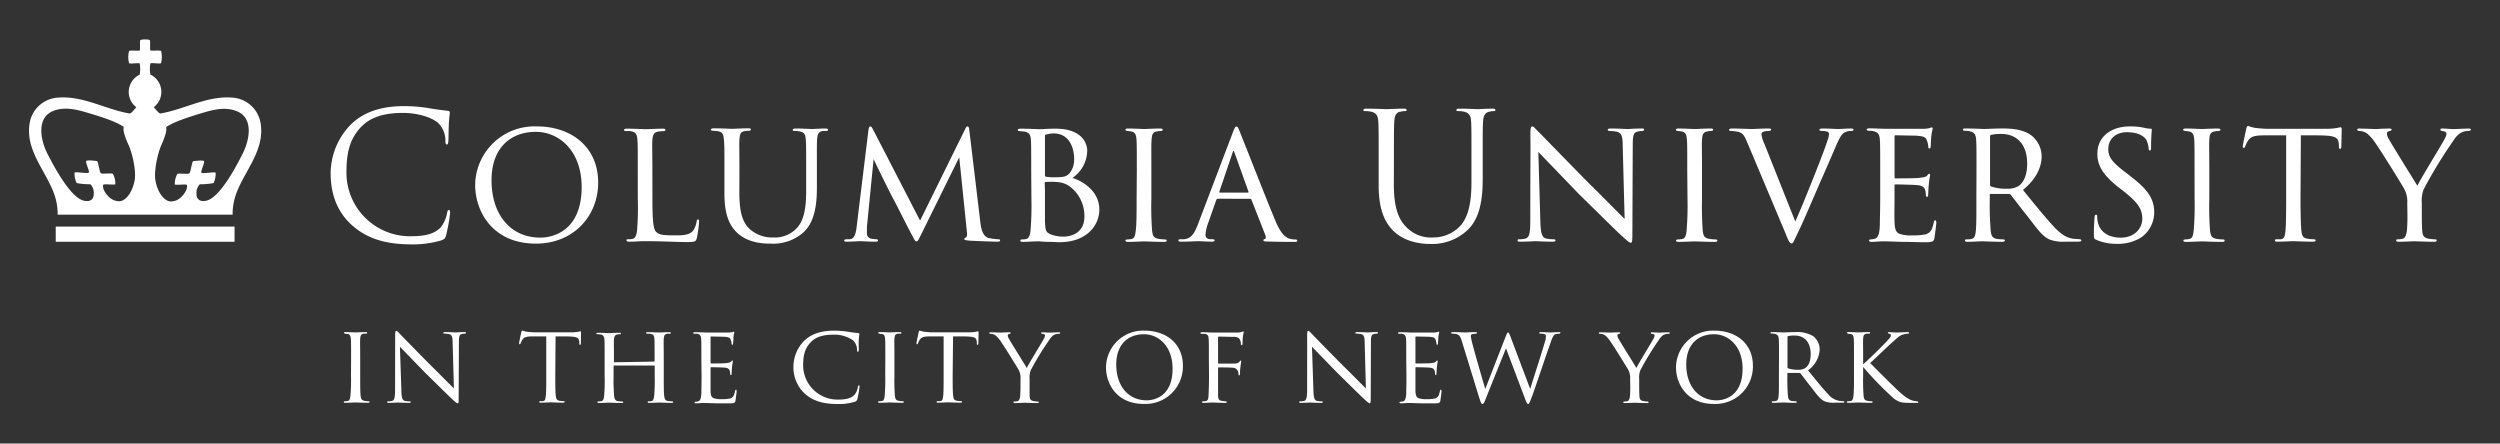 <svg id="Layer_1" data-name="Layer 1" xmlns="http://www.w3.org/2000/svg" viewBox="0 0 620 110"><rect x="0" y="0" width="620" height="110" fill="#333333" stroke="none"/><defs><style>.cls-1{fill:#fff;}</style></defs><path class="cls-1" d="M87.28,55.84C83,52,82,47.06,82,42.92A17.4,17.4,0,0,1,86.89,31c2.61-2.62,6.59-4.68,13.31-4.68a37.74,37.74,0,0,1,6.33.53c1.66.3,3,.44,4.63.65a.41.41,0,0,1,.39.48c0,.35-.13.88-.22,2.45s-.08,3.84-.13,4.5-.13.91-.39.91-.35-.3-.35-.91a6.06,6.06,0,0,0-1.83-4.46C107.1,29.16,103.74,28,99.9,28c-5.81,0-8.52,1.71-10.05,3.19-3.18,3.06-3.93,6.94-3.93,11.4a15.77,15.77,0,0,0,15.77,16c3.27,0,5.85-.39,7.59-2.18a8.26,8.26,0,0,0,1.62-3.67c.09-.48.17-.65.43-.65s.31.31.31.65a44.36,44.36,0,0,1-1,5.59c-.26.83-.35.92-1.14,1.27a25.19,25.19,0,0,1-7.85,1C95.14,60.55,90.73,58.94,87.28,55.84Z"/><path class="cls-1" d="M117.84,45.84a14.71,14.71,0,0,1,15.28-14.49c8.64,0,15.23,5.15,15.23,13.92,0,8.34-6.15,15.15-15.45,15.15C122.2,60.42,117.84,52.48,117.84,45.84Zm26.41.52c0-8.77-5.41-13.66-11.4-13.66s-10.95,3.75-10.95,12c0,8.55,4.75,14.23,12.09,14.23C136.91,58.94,144.25,57.45,144.25,46.36Z"/><path class="cls-1" d="M161.8,49.25c0,5,.17,7.55.91,8.25s1.58.87,4.59.87c1.92,0,3.67,0,4.63-1.22a5.8,5.8,0,0,0,.83-2.19c0-.34.13-.52.34-.52s.27.13.27.57a28.55,28.55,0,0,1-.53,3.93c-.26.87-.22,1.09-2.31,1.09-3,0-6.24-.22-10.61-.22-1.44,0-2.31.13-3.84.13-.44,0-.7-.09-.7-.35s.13-.26.48-.26a4.15,4.15,0,0,0,1-.09c.74-.13,1-1,1.13-2.05a70.41,70.41,0,0,0,.18-8V42.61c0-5.76,0-6.72-.09-7.9s-.26-2-1.75-2.19a9.14,9.14,0,0,0-1.09,0c-.3,0-.48-.13-.48-.3s.22-.31.66-.31c1.83,0,4.45.13,4.54.13.61,0,3.27-.13,4.49-.13.44,0,.57.13.57.31s-.22.3-.48.3a11.82,11.82,0,0,0-1.18.09c-1.22.17-1.48.87-1.57,2.14s0,2.14,0,7.9Z"/><path class="cls-1" d="M183.36,47.81c0,5.32,1,7.59,2.67,9.08a8.33,8.33,0,0,0,5.76,2,7.38,7.38,0,0,0,6-2.53c1.75-2,2.14-5.32,2.14-9.12V42.61c0-5.72,0-6.72-.09-7.9s-.22-1.92-1.61-2.14a9,9,0,0,0-1.23-.09c-.26,0-.43-.13-.43-.26s.22-.35.61-.35c1.88,0,4.06.13,4.23.13s2.1-.13,3.32-.13c.44,0,.61.09.61.31s-.17.3-.43.3a6.48,6.48,0,0,0-.79,0c-1.22.14-1.4.92-1.48,2.19s-.05,2.18-.05,7.9V46.5c0,3.92-.43,8.64-3.53,11.3a11.35,11.35,0,0,1-8,2.62c-1.23,0-5.33,0-8.17-2.62-1.88-1.74-3.23-4.36-3.23-9.78V42.61c0-5.76,0-6.77-.13-8s-.26-1.92-1.62-2.09a7.5,7.5,0,0,0-1.13-.09c-.31,0-.48-.13-.48-.26s.17-.35.65-.35c1.88,0,4.24.13,4.54.13s2.93-.13,4.11-.13c.48,0,.61.09.61.31s-.31.3-.52.3a7.3,7.3,0,0,0-1,.09c-1.05.13-1.23.87-1.31,2.09s0,2.19,0,8Z"/><path class="cls-1" d="M243.13,55.14c.13,1,.39,3.49,2.09,3.89a15.3,15.3,0,0,0,2.23.3c.17,0,.57,0,.57.26s-.18.35-.66.35c-.78,0-5.5-.17-6.9-.26-1-.09-1.31-.17-1.31-.39s.18-.31.4-.4.35-.61.26-1.22L237.89,39l-9.26,18.77c-.83,1.7-1,2.09-1.35,2.09S226.8,59.46,226,58c-.7-1.27-4.19-8.25-4.45-8.65s-4.54-9-4.89-9.91L215,56.23c0,.61,0,1,0,1.66a1.26,1.26,0,0,0,1.09,1.31,11.29,11.29,0,0,0,1.22.13c.35,0,.44.18.44.26,0,.31-.26.35-.74.35-1.4,0-3.28-.13-3.63-.13s-2.27.13-3.36.13c-.39,0-.65,0-.65-.35,0-.08.17-.26.56-.26a7.08,7.08,0,0,0,.83,0c1.05-.09,1.44-1.14,1.66-2.88l2.93-24c.08-.74.26-1.09.48-1.09s.35.13.65.69l11.7,22.66,11.14-22.61c.21-.48.39-.74.65-.74s.39.39.44,1.09Z"/><path class="cls-1" d="M255.74,42.61c0-5.72,0-6.81-.09-8s-.39-1.79-1.7-2c-.35,0-1-.09-1-.09-.39,0-.56-.13-.56-.3s.26-.31.65-.31c1.83,0,4.45.13,4.54.13,1.05,0,2.49-.13,4.19-.13,6.55,0,7.86,3.62,7.86,5.5a8.33,8.33,0,0,1-3.67,6.72c2.93.88,6.68,3.54,6.68,7.82,0,4.06-3.27,8.12-9.91,8.12-.7,0-1.57-.09-2.7-.09s-2.27-.13-2.45-.13c-1.35,0-2.49.13-3.93.13-.39,0-.61-.09-.61-.26s0-.35.61-.35a2.49,2.49,0,0,0,.79-.09c.74-.13,1-1,1.13-2.09a77.06,77.06,0,0,0,.22-8Zm3.41.79c0,.3.08.34.21.43a11.35,11.35,0,0,0,2.19.13c2.22,0,2.88-.13,3.71-1a5.41,5.41,0,0,0,1.13-3.5c0-3-1.35-6.37-5.06-6.37a7.58,7.58,0,0,0-1.66.22c-.39.08-.52.17-.52.39Zm0,3.75c0,2.75,0,7.55,0,7.9.13,1.92.09,2.49,1.4,3.06a8.69,8.69,0,0,0,3.23.57c1.88,0,5.15-.92,5.15-4.94a9.12,9.12,0,0,0-3.75-7.59,6,6,0,0,0-3-1,15.48,15.48,0,0,0-2.89,0c-.13,0-.21,0-.21.26Z"/><path class="cls-1" d="M281.93,42.61c0-5.76,0-6.81-.08-8s-.35-1.83-1.27-2c-.44-.09-.74-.09-1-.13s-.48-.13-.48-.3.17-.31.65-.31c1.35,0,3.84.13,4,.13s2.71-.13,3.93-.13c.44,0,.66.09.66.31s-.13.26-.48.3-.48,0-.79.09c-1.26.17-1.39.83-1.48,2.09s-.05,2.19-.05,8v6.55a79.56,79.56,0,0,0,.18,8c.17,1.26.35,1.74,1.48,2a10.14,10.14,0,0,0,1.66.17c.4,0,.48.13.48.31s-.17.3-.61.3c-2.22,0-4.76-.13-5-.13s-2.7.13-3.92.13c-.4,0-.7-.09-.7-.3s.17-.31.56-.31a5.05,5.05,0,0,0,1-.13c.74-.17.88-1.05,1-2.1.21-1.57.21-4.67.21-7.94Z"/><path class="cls-1" d="M302.06,49.29a.46.46,0,0,0-.44.35L299.7,55.1a11.21,11.21,0,0,0-.74,3.1c0,.78.48,1.13,1.44,1.13h.31c.39,0,.52.13.52.31s-.35.3-.65.3c-1,0-3-.13-3.45-.13s-2.36.13-4.2.13c-.48,0-.69-.09-.69-.3s.17-.31.52-.31a6.63,6.63,0,0,0,.87,0c1.88-.18,2.62-1.62,3.36-3.45l8.74-23c.48-1.27.61-1.48.91-1.48s.4.17.88,1.39c.61,1.44,6.55,16.68,8.86,22.14,1.44,3.45,2.71,4,3.32,4.23a4.11,4.11,0,0,0,1.48.22c.31,0,.53.09.53.31s-.18.3-.66.3-3.71,0-6.64-.09c-.82,0-1.09-.08-1.09-.3s.13-.26.31-.31.44-.3.17-1l-3.45-8.77a.38.38,0,0,0-.34-.22Zm7.42-1.53c.18,0,.18-.13.13-.26l-3.45-9.65c-.22-.61-.26-.61-.48,0l-3.27,9.65c-.09.17,0,.26.09.26Z"/><path class="cls-1" d="M345.67,45.71c0,6.29,1.4,9,3.27,10.78a8.55,8.55,0,0,0,6.6,2.4,9.15,9.15,0,0,0,6.85-3.14c2-2.49,2.53-6.2,2.53-10.7V39.6c0-6.81,0-8-.08-9.43S364.4,28,363,27.68a8,8,0,0,0-1.49-.13c-.17,0-.34-.09-.34-.26s.21-.35.69-.35c2,0,4.37.13,4.63.13s2.36-.13,3.67-.13c.48,0,.7.08.7.35s-.18.26-.35.26a6.1,6.1,0,0,0-1.09.13c-1.18.26-1.53,1-1.62,2.49s-.09,2.62-.09,9.43v4.67c0,4.71-.52,9.95-4,13a12.78,12.78,0,0,1-9,3.23c-1.48,0-5.89-.17-9-3.1-2.14-2.05-3.8-5.1-3.8-11.48V39.6c0-6.81,0-8-.09-9.43s-.43-2.19-1.87-2.49a8,8,0,0,0-1.49-.13c-.17,0-.35-.09-.35-.26s.22-.35.7-.35c2,0,4.63.13,5,.13s3-.13,4.32-.13c.49,0,.7.08.7.35s-.17.26-.35.26a6.3,6.3,0,0,0-1.09.13c-1.18.17-1.53,1-1.61,2.49s-.09,2.62-.09,9.43Z"/><path class="cls-1" d="M379.54,33.14c0-1.36.14-1.79.49-1.79s1,.87,1.35,1.17S387.84,39.16,394,45.4c3.41,3.32,7.77,7.82,8.91,8.87l-.48-18.17c0-2.35-.31-3.14-1.49-3.44a10,10,0,0,0-1.7-.18c-.44,0-.52-.17-.52-.35s.35-.26.78-.26c1.88,0,3.71.13,4.11.13s1.79-.13,3.49-.13c.48,0,.61,0,.61.26s-.13.31-.39.35-.61,0-1.09.13c-1,.22-1.31.66-1.31,3.28l-.09,21.91c0,2.19-.09,2.4-.39,2.4s-.75-.3-2.88-2.31c-.18-.09-6.25-6.11-10.05-9.82l-10-10.39L382,54.75c.09,3,.35,4.14,1.44,4.41a7.76,7.76,0,0,0,1.79.17c.35,0,.53.13.53.31s-.22.3-.7.3c-2.36,0-3.93-.13-4.24-.13s-1.92.13-3.79.13c-.4,0-.66,0-.66-.3s.18-.31.61-.31a4.51,4.51,0,0,0,1.36-.17c1-.31,1.17-1.49,1.17-4.68C379.54,33.66,379.59,40.38,379.54,33.14Z"/><path class="cls-1" d="M418.44,42.61c0-5.76,0-6.81-.09-8s-.35-1.83-1.26-2c-.44-.09-.74-.09-1-.13s-.48-.13-.48-.3.18-.31.66-.31c1.35,0,3.84.13,4,.13s2.71-.13,3.93-.13c.44,0,.66.09.66.31s-.14.26-.49.3-.47,0-.78.09c-1.27.17-1.4.83-1.49,2.09s0,2.19,0,8v6.55a79.56,79.56,0,0,0,.18,8c.17,1.26.35,1.74,1.48,2a10,10,0,0,0,1.66.17c.39,0,.48.13.48.31s-.18.3-.61.3c-2.23,0-4.76-.13-5-.13s-2.71.13-3.93.13c-.39,0-.7-.09-.7-.3s.18-.31.57-.31a5.05,5.05,0,0,0,1.05-.13c.74-.17.87-1.05,1-2.1a76.81,76.81,0,0,0,.22-7.94Z"/><path class="cls-1" d="M433.37,35.45c-.87-2.05-1.18-2.58-2.75-2.84a10.75,10.75,0,0,0-1.31-.13c-.35,0-.52-.13-.52-.3s.3-.31.7-.31c2,0,4.54.13,5,.13s2.45-.13,4.06-.13c.53,0,.7.09.7.26s-.17.35-.65.35a3.7,3.7,0,0,0-1.36.22.7.7,0,0,0-.39.74,8.31,8.31,0,0,0,.7,2.18l7.68,19.3c2.19-4.84,7.21-17.51,8-20.13a4.66,4.66,0,0,0,.35-1.44.64.64,0,0,0-.39-.69,4.29,4.29,0,0,0-1.4-.18c-.3,0-.57-.09-.57-.26s.14-.35.66-.35c1.57,0,3.67.13,4.15.13.17,0,1.92-.13,3-.13.44,0,.65.09.65.26s-.17.35-.48.35a3.34,3.34,0,0,0-1.87.44c-.48.35-1,.87-2.06,3.4-.21.53-2.4,5.55-4.36,10-2.32,5.42-4.11,9.52-4.85,11-1.18,2.4-1.31,3.05-1.74,3.05s-.75-.52-1.49-2.44Z"/><path class="cls-1" d="M466.29,42.61c0-5.72,0-6.77-.09-8s-.39-1.83-1.66-2.09a6.42,6.42,0,0,0-1.05-.09c-.3,0-.57-.13-.57-.26s.22-.35.66-.35c.87,0,2.05.09,4.5.13.21,0,8,0,8.86,0a6.41,6.41,0,0,0,1.7-.22,1.28,1.28,0,0,1,.48-.13c.09,0,.18.09.18.3a18.69,18.69,0,0,0-.35,2c-.05.74-.09,1.44-.13,2.27,0,.39-.09.65-.31.65s-.3-.17-.3-.48a4.29,4.29,0,0,0-.31-1.39c-.26-.88-.66-1.18-2.84-1.31-.57,0-4.89-.09-5-.09s-.21.09-.21.35v9.91c0,.26,0,.43.26.43.52,0,5,0,5.89-.13s1.66-.17,2-.65c.18-.26.31-.35.48-.35s.18,0,.18.26-.18,1-.31,2.32-.13,2.09-.17,2.66c0,.35-.14.48-.31.48s-.26-.26-.26-.57a5.45,5.45,0,0,0-.13-1.05c-.18-.56-.44-1.18-2.1-1.31-1-.08-4.54-.17-5.24-.17-.26,0-.3.13-.3.3V49.2c0,1.36-.05,5.2,0,5.94.08,1.62.3,2.44,1.22,2.84a8.39,8.39,0,0,0,3.19.39,13.18,13.18,0,0,0,3.31-.26c1.31-.39,1.62-1.27,2-2.88.09-.44.22-.61.39-.61s.26.39.26.65-.35,3.06-.48,3.8-.48,1-1.92,1c-2.88,0-4.1-.09-5.63-.09s-3.54-.13-5.15-.13c-1,0-1.84.13-2.88.13-.4,0-.61-.09-.61-.3s.17-.31.39-.31a3.11,3.11,0,0,0,.87-.13c.79-.17,1.31-.74,1.4-3.45,0-1.48.09-3.27.09-6.59Z"/><path class="cls-1" d="M490.17,42.61c0-5.76,0-6.81-.09-8s-.39-1.83-1.75-2.1a7.89,7.89,0,0,0-1.05-.08c-.3,0-.48-.09-.48-.26s.13-.31.53-.31c1.87,0,4.54.13,4.63.13.39,0,3.36-.13,4.58-.13,2.44,0,5.11.22,7.16,1.66a6.63,6.63,0,0,1,2.62,5.33c0,2.4-1.18,5.45-4.63,8.25,3.19,3.93,5.81,7.16,8,9.47,2.1,2.14,3.41,2.49,4.63,2.66.31,0,1.22.09,1.36.09.34,0,.48.13.48.31s-.18.3-.79.3h-3.06a9.85,9.85,0,0,1-4-.52c-1.83-.79-3.14-2.75-5.41-5.68-1.71-2.09-3.45-4.45-4.19-5.37a.65.65,0,0,0-.53-.26l-4.49,0c-.18,0-.22,0-.22.22v.61a81.27,81.27,0,0,0,.22,8.25c.13,1.05.26,1.92,1.7,2.09a12.21,12.21,0,0,0,1.26.09c.4,0,.57.13.57.26s-.17.35-.61.35c-2.27,0-4.71-.13-4.89-.13-.7,0-2.62.13-3.8.13-.43,0-.61-.09-.61-.35s.26-.26.52-.26a3.69,3.69,0,0,0,1-.09c.74-.13,1-.61,1.13-1.66.22-1.57.18-5.15.18-8.42Zm3.36,3.1c0,.22,0,.44.22.52a11,11,0,0,0,3.88.57,5.15,5.15,0,0,0,2.93-.65c1.31-.83,2.18-2.75,2.18-5.55,0-4.76-2.53-7.38-6.42-7.38a11.73,11.73,0,0,0-2.53.22.41.41,0,0,0-.26.39Z"/><path class="cls-1" d="M519.85,59.46c-.57-.26-.57-.43-.57-1.48,0-2,.13-3.5.18-4.11,0-.39.13-.61.35-.61s.3.13.3.44a5.5,5.5,0,0,0,.13,1.31c.57,2.84,3.15,3.93,5.68,3.93,3.62,0,5.37-2.49,5.37-4.67,0-2.49-1.14-4-4.32-6.6l-1.75-1.35c-4.19-3.36-5.07-5.67-5.07-8.25,0-4,3.19-6.72,8.08-6.72a15.19,15.19,0,0,1,3.54.35,7.35,7.35,0,0,0,1.48.21c.31,0,.4.09.4.27s-.18,1.7-.18,4.23c0,.65-.09.92-.3.92s-.27-.18-.31-.48a5.85,5.85,0,0,0-.52-2.06c-.22-.39-1.23-2-4.89-2-2.62,0-4.59,1.57-4.59,4.19,0,2.06,1,3.32,4.67,6.07l1,.79c4.54,3.49,5.72,5.81,5.72,8.9a7.66,7.66,0,0,1-3.32,6.2,10.84,10.84,0,0,1-5.9,1.53A12.38,12.38,0,0,1,519.85,59.46Z"/><path class="cls-1" d="M544.25,42.61c0-5.76,0-6.81-.08-8s-.35-1.83-1.27-2c-.44-.09-.74-.09-1-.13s-.49-.13-.49-.3.18-.31.66-.31c1.35,0,3.84.13,4,.13s2.71-.13,3.93-.13c.44,0,.66.09.66.31s-.13.26-.48.3-.48,0-.79.09c-1.27.17-1.4.83-1.48,2.09s0,2.19,0,8v6.55a79.56,79.56,0,0,0,.18,8c.17,1.26.35,1.74,1.48,2a10.14,10.14,0,0,0,1.66.17c.39,0,.48.13.48.31s-.17.3-.61.3c-2.23,0-4.76-.13-5-.13s-2.7.13-3.93.13c-.39,0-.7-.09-.7-.3s.18-.31.57-.31a5.05,5.05,0,0,0,1-.13c.74-.17.87-1.05,1-2.1a76.81,76.81,0,0,0,.22-7.94Z"/><path class="cls-1" d="M570.53,49.16c0,3.36.05,6.46.22,8.08.13,1,.22,1.65,1.31,1.92a8.76,8.76,0,0,0,1.7.17c.35,0,.53.13.53.26s-.13.35-.57.35c-2.23,0-4.8-.13-5-.13s-2.75.13-3.88.13c-.48,0-.66-.09-.66-.3s.14-.31.48-.31a7.63,7.63,0,0,0,1,0c.83-.13,1-.66,1.14-2.14s.17-4.72.17-8V33.57c-1.44,0-3.75,0-5.5,0-2.79,0-3.4.48-4,1.39a6.63,6.63,0,0,0-.66,1.36c-.13.3-.22.35-.39.35s-.22-.18-.22-.4.61-3.14.87-4.32c.13-.52.27-.7.4-.7.3,0,1.13.4,1.92.48,1.53.18,2.75.22,2.79.22h14.32a19,19,0,0,0,3.15-.22,4.92,4.92,0,0,1,.82-.17c.18,0,.27.22.27.39,0,1.22-.09,4.1-.09,4.45s-.18.53-.31.53-.3-.18-.3-.53a4.35,4.35,0,0,0,0-.61c-.17-1.74-.74-2.18-5.15-2.22-1.66,0-3,0-4.28,0Z"/><path class="cls-1" d="M597,50.42a6.59,6.59,0,0,0-1-4c-.26-.48-5.33-8.73-6.68-10.61a11.37,11.37,0,0,0-2.23-2.66,3.42,3.42,0,0,0-2-.66c-.26,0-.48-.13-.48-.35s.18-.26.53-.26c.69,0,4,.13,4.1.13.26,0,1.7-.13,3.32-.13.43,0,.57.13.57.26s-.14.26-.48.35c-.62.13-.7.35-.7.7a3.42,3.42,0,0,0,.56,1.44c.57,1.09,6.34,10.35,7,11.44.7-1.53,5.59-9.52,6.2-10.61.83-1.44,1-1.83,1-2.31s-.52-.57-1-.66-.48-.17-.48-.35.09-.26.52-.26c1,0,2,.13,2.67.13s3.1-.13,3.84-.13c.39,0,.52.13.52.26s-.22.35-.52.35a3.71,3.71,0,0,0-2.18.57,6,6,0,0,0-1.62,1.79A113.8,113.8,0,0,0,601.05,47a8.12,8.12,0,0,0-.44,3.44v3.19c0,.31,0,1.92.09,3.49.09,1,.17,1.79,1.53,2.06a8.45,8.45,0,0,0,1.61.17c.35,0,.48.13.48.26s-.13.35-.52.35c-2.18,0-4.89-.13-5-.13s-2.71.13-3.93.13c-.44,0-.61-.13-.61-.35s.13-.26.43-.26a4.59,4.59,0,0,0,1.1-.13c.74-.13,1-1.05,1.13-2.1.13-1.57.13-3.14.13-3.49Z"/><path class="cls-1" d="M87.07,89.08c0-3.6,0-4.26-.06-5s-.21-1.15-.79-1.26c-.27,0-.46,0-.63-.08s-.3-.08-.3-.19.11-.19.41-.19c.85,0,2.4.08,2.49.08s1.69-.08,2.45-.08c.28,0,.41,0,.41.19s-.08.16-.3.19-.3,0-.49,0c-.79.11-.87.52-.93,1.31s0,1.37,0,5v4.09c0,2.1,0,4,.1,5,.11.79.22,1.1.93,1.26a6.62,6.62,0,0,0,1,.11c.24,0,.3.08.3.19s-.11.19-.38.19c-1.39,0-3-.08-3.11-.08s-1.69.08-2.46.08c-.24,0-.44,0-.44-.19s.11-.19.36-.19a3.46,3.46,0,0,0,.65-.08c.47-.11.55-.66.63-1.31a47.33,47.33,0,0,0,.14-5Z"/><path class="cls-1" d="M98,83.16c0-.85.08-1.12.3-1.12s.66.55.85.74,4,4.14,7.85,8c2.13,2.08,4.86,4.89,5.57,5.54L112.25,85c0-1.47-.19-2-.93-2.15a7.05,7.05,0,0,0-1.06-.11c-.27,0-.33-.11-.33-.22s.22-.16.49-.16c1.18,0,2.32.08,2.57.08s1.12-.08,2.18-.08c.3,0,.38,0,.38.16s-.08.19-.24.22-.39,0-.69.08c-.62.14-.81.41-.81,2l-.06,13.69c0,1.37,0,1.5-.24,1.5s-.47-.19-1.81-1.44c-.1-.06-3.9-3.82-6.27-6.14L99.18,86l.36,10.66c0,1.89.21,2.6.9,2.76a4.66,4.66,0,0,0,1.12.11c.21,0,.32.08.32.19s-.13.19-.43.19c-1.48,0-2.46-.08-2.65-.08s-1.2.08-2.37.08c-.25,0-.41,0-.41-.19s.11-.19.38-.19a2.66,2.66,0,0,0,.84-.11c.61-.19.74-.93.74-2.92C98,83.49,98,87.69,98,83.16Z"/><path class="cls-1" d="M137.71,93.17c0,2.1,0,4,.13,5,.09.65.14,1,.82,1.2a5.62,5.62,0,0,0,1.07.11c.21,0,.32.08.32.16s-.08.22-.35.22c-1.39,0-3-.08-3.11-.08s-1.72.08-2.43.08c-.3,0-.41,0-.41-.19s.08-.19.3-.19a4,4,0,0,0,.6,0c.52-.08.6-.41.71-1.34s.11-2.94.11-5V83.43c-.9,0-2.35,0-3.44,0-1.74,0-2.13.3-2.51.87a4.86,4.86,0,0,0-.41.85c-.08.19-.13.22-.24.22s-.14-.11-.14-.25.38-2,.55-2.7c.08-.33.16-.44.24-.44s.71.25,1.2.3c1,.11,1.72.14,1.75.14h8.95a11.82,11.82,0,0,0,2-.14,3.86,3.86,0,0,1,.52-.11c.11,0,.16.14.16.25,0,.76-.05,2.56-.05,2.78s-.11.33-.19.33-.19-.11-.19-.33a2.78,2.78,0,0,0,0-.38c-.11-1.09-.46-1.36-3.22-1.39-1,0-1.88,0-2.67,0Z"/><path class="cls-1" d="M162.18,89.68c.08,0,.16,0,.16-.14v-.49c0-3.6,0-4.23-.05-5s-.16-1.12-1.06-1.29c-.19,0-.47,0-.69,0s-.32-.08-.32-.19.13-.19.38-.19c1.14,0,2.75.08,2.86.08s1.64-.08,2.46-.08c.27,0,.44,0,.44.19s-.09.19-.3.19a4.89,4.89,0,0,0-.55,0c-.74.11-.85.55-.9,1.31s0,1.37,0,5v4.09c0,2.24,0,4,.11,5,.08.66.22,1.2.93,1.29a7.41,7.41,0,0,0,.95.08c.22,0,.36.08.36.19s-.14.19-.41.19c-1.37,0-3-.08-3.08-.08s-1.7.08-2.43.08c-.27,0-.41,0-.41-.22s.08-.16.3-.16a2.25,2.25,0,0,0,.63-.06c.46-.08.6-.68.68-1.31a47.78,47.78,0,0,0,.13-4.91V90.82a.16.16,0,0,0-.16-.16h-9.9c-.08,0-.14,0-.14.16v2.43a45.62,45.62,0,0,0,.14,5c.08.6.22,1.14.93,1.23a8.13,8.13,0,0,0,1,.08c.19,0,.32.08.32.19s-.1.19-.35.19c-1.39,0-3-.08-3.14-.08s-1.74.08-2.45.08c-.28,0-.44,0-.44-.19s.05-.19.3-.19a3,3,0,0,0,.66-.08c.49-.11.6-.63.68-1.23a42.72,42.72,0,0,0,.13-5v-4c0-3.6,0-4.31-.05-5s-.25-1.23-1-1.31a6.51,6.51,0,0,0-.73-.06c-.2,0-.3-.08-.3-.16s.13-.19.4-.19c1.18,0,2.49.08,2.84.08.11,0,1.69-.08,2.46-.08.27,0,.41,0,.41.19s-.11.16-.28.16a2.15,2.15,0,0,0-.54.06c-.68.11-.85.57-.9,1.33s0,1.34,0,4.94v.49c0,.14.08.14.16.14Z"/><path class="cls-1" d="M173.94,89.08c0-3.58,0-4.23-.05-5s-.25-1.14-1-1.31a6,6,0,0,0-.66,0c-.19,0-.35-.08-.35-.16s.14-.22.41-.22c.54,0,1.28,0,2.81.08.14,0,5,0,5.54,0a4.1,4.1,0,0,0,1.06-.13c.17-.06.19-.09.3-.09s.11.06.11.19-.16.55-.22,1.23c0,.47,0,.9-.08,1.42,0,.25-.05.41-.19.41s-.19-.11-.19-.3a2.7,2.7,0,0,0-.19-.87c-.17-.55-.41-.74-1.78-.82-.35,0-3-.06-3.11-.06s-.13.06-.13.22v6.19c0,.17,0,.28.16.28.33,0,3.11,0,3.68-.08s1-.11,1.26-.41.19-.22.3-.22.11,0,.11.16-.11.66-.19,1.45-.08,1.31-.11,1.66-.08.3-.19.3-.17-.16-.17-.35a2.75,2.75,0,0,0-.08-.66c-.11-.35-.27-.73-1.31-.82-.62-.05-2.83-.1-3.27-.1-.16,0-.19.08-.19.19v2c0,.84,0,3.25,0,3.71,0,1,.19,1.53.76,1.77a5.2,5.2,0,0,0,2,.25,8.23,8.23,0,0,0,2.08-.17c.82-.24,1-.79,1.22-1.8.06-.27.14-.38.25-.38s.16.25.16.41-.21,1.91-.3,2.37-.3.6-1.2.6c-1.8,0-2.56,0-3.52,0s-2.21-.08-3.22-.08c-.62,0-1.14.08-1.8.08-.24,0-.38,0-.38-.19s.11-.19.25-.19a2.21,2.21,0,0,0,.54-.08c.49-.11.82-.47.88-2.16,0-.93.05-2.05.05-4.12Z"/><path class="cls-1" d="M199.7,97.73a8.89,8.89,0,0,1-2.92-7,9.12,9.12,0,0,1,2.75-6.3C201,83.05,203.22,82,206.87,82a23.73,23.73,0,0,1,3.6.3,24.07,24.07,0,0,0,2.4.3c.22,0,.25.14.25.27s-.08.47-.14,1.34,0,2.18,0,2.51-.08.52-.22.52-.22-.17-.22-.52a3.19,3.19,0,0,0-1.06-2.37A8.13,8.13,0,0,0,206.6,83c-3,0-4.42.85-5.24,1.59-1.77,1.61-2.18,3.57-2.18,6a8.53,8.53,0,0,0,8.48,8.51c1.86,0,3.22-.19,4.18-1.11a3.78,3.78,0,0,0,.9-2c0-.27.13-.41.3-.41s.13.19.13.38a26,26,0,0,1-.54,3,.88.88,0,0,1-.63.68,13.09,13.09,0,0,1-4.31.55C204.09,100.21,201.63,99.39,199.7,97.73Z"/><path class="cls-1" d="M219.56,89.08c0-3.6,0-4.26-.05-5s-.22-1.15-.8-1.26c-.27,0-.46,0-.62-.08s-.3-.08-.3-.19.11-.19.41-.19c.84,0,2.4.08,2.48.08s1.69-.08,2.45-.08c.28,0,.41,0,.41.19s-.08.16-.3.19-.3,0-.49,0c-.79.11-.87.52-.93,1.31s0,1.37,0,5v4.09a49,49,0,0,0,.11,5c.11.79.21,1.1.92,1.26a6.62,6.62,0,0,0,1,.11c.25,0,.3.08.3.19s-.11.19-.38.19c-1.39,0-3-.08-3.11-.08s-1.69.08-2.46.08c-.24,0-.43,0-.43-.19s.11-.19.35-.19a3.66,3.66,0,0,0,.66-.08c.46-.11.54-.66.62-1.31a47.33,47.33,0,0,0,.14-5Z"/><path class="cls-1" d="M236.26,93.17c0,2.1,0,4,.13,5,.09.65.14,1,.82,1.2a5.62,5.62,0,0,0,1.07.11c.22,0,.32.08.32.16s-.08.22-.35.22c-1.39,0-3-.08-3.11-.08s-1.72.08-2.43.08c-.3,0-.41,0-.41-.19s.08-.19.3-.19a4,4,0,0,0,.6,0c.52-.08.6-.41.71-1.34s.11-2.94.11-5V83.43c-.9,0-2.35,0-3.44,0-1.74,0-2.12.3-2.51.87a4.86,4.86,0,0,0-.41.85c-.08.19-.13.22-.24.22s-.14-.11-.14-.25.38-2,.55-2.7c.08-.33.16-.44.24-.44s.71.25,1.2.3c1,.11,1.72.14,1.75.14H240a11.82,11.82,0,0,0,2-.14,3.86,3.86,0,0,1,.52-.11c.11,0,.17.14.17.25,0,.76-.06,2.56-.06,2.78s-.11.33-.19.33-.19-.11-.19-.33a2.78,2.78,0,0,0,0-.38c-.11-1.09-.46-1.36-3.22-1.39-1,0-1.88,0-2.67,0Z"/><path class="cls-1" d="M253.09,94a4.15,4.15,0,0,0-.6-2.51c-.16-.3-3.33-5.45-4.17-6.63a7.54,7.54,0,0,0-1.39-1.66,2.25,2.25,0,0,0-1.29-.41c-.16,0-.3-.08-.3-.22s.11-.16.33-.16c.44,0,2.51.08,2.57.08s1.06-.08,2.07-.08c.27,0,.35.08.35.16s-.08.16-.3.22c-.38.08-.43.22-.43.44a2.15,2.15,0,0,0,.35.9c.36.68,4,6.46,4.37,7.14.43-1,3.49-5.94,3.87-6.63.52-.9.63-1.14.63-1.44s-.33-.36-.63-.41-.3-.11-.3-.22.06-.16.33-.16c.65,0,1.23.08,1.66.08s1.94-.08,2.4-.08c.25,0,.33.08.33.16s-.13.22-.33.22a2.39,2.39,0,0,0-1.36.35,3.92,3.92,0,0,0-1,1.12,71.55,71.55,0,0,0-4.64,7.59,5.23,5.23,0,0,0-.27,2.15v2c0,.19,0,1.2,0,2.19.06.65.11,1.12,1,1.28a5.46,5.46,0,0,0,1,.11c.22,0,.3.08.3.16s-.08.22-.33.22c-1.36,0-3-.08-3.14-.08s-1.69.08-2.45.08c-.27,0-.38-.08-.38-.22s.08-.16.27-.16a3.16,3.16,0,0,0,.68-.08c.47-.09.66-.66.71-1.31.08-1,.08-2,.08-2.19Z"/><path class="cls-1" d="M274.29,91.1A9.2,9.2,0,0,1,283.84,82c5.4,0,9.52,3.22,9.52,8.7a9.28,9.28,0,0,1-9.66,9.47C277,100.21,274.29,95.24,274.29,91.1Zm16.51.33c0-5.49-3.39-8.54-7.12-8.54s-6.85,2.34-6.85,7.5c0,5.35,3,8.89,7.56,8.89C286.21,99.28,290.8,98.35,290.8,91.43Z"/><path class="cls-1" d="M299.8,89.08c0-3.58,0-4.23-.05-5s-.19-1.2-1-1.28c-.24,0-.44,0-.68,0s-.36-.11-.36-.22.14-.19.41-.19c1,0,1.89.08,2.79.08.41,0,5.37,0,5.94,0a4.16,4.16,0,0,0,1.23-.19,1,1,0,0,1,.28-.08c.08,0,.13.08.08.24a5.8,5.8,0,0,0-.17.85c-.11.71-.08,1.2-.13,1.91,0,.3-.08.41-.19.41s-.2-.14-.22-.33a2.26,2.26,0,0,0-.44-1.36,2.22,2.22,0,0,0-1.53-.38c-1.17,0-2.23-.06-3.43-.06-.2,0-.25.06-.25.27v6.17c0,.14,0,.25.19.25,1.12,0,2.43,0,3.33,0,1.12,0,1.47-.08,1.83-.52.11-.14.16-.22.27-.22s.11.11.11.25-.11.6-.19,1.42a14.65,14.65,0,0,0-.11,1.58c0,.27-.06.41-.19.41s-.17-.17-.19-.41a1.42,1.42,0,0,0-1.42-1.48c-.55-.08-3-.08-3.44-.08-.16,0-.19.06-.19.25V93.2c0,1.83,0,3.46,0,4.55,0,1.37.22,1.56,1,1.67l.84.11c.22,0,.33.08.33.19s-.08.19-.35.19c-1.42,0-2.92-.08-3-.08h-.19c-.52,0-1.64.08-2.21.08-.25,0-.39,0-.39-.19s.06-.16.28-.19.41,0,.57-.06c.63-.08.71-.52.76-1.5s.11-2.62.11-4.8Z"/><path class="cls-1" d="M324.17,83.16c0-.85.08-1.12.3-1.12s.65.55.84.74,4,4.14,7.86,8c2.13,2.08,4.86,4.89,5.57,5.54L338.44,85c0-1.47-.19-2-.93-2.15a7.16,7.16,0,0,0-1.07-.11c-.27,0-.32-.11-.32-.22s.22-.16.49-.16c1.17,0,2.32.08,2.56.08s1.12-.08,2.19-.08c.3,0,.38,0,.38.16s-.08.19-.25.22-.38,0-.68.08c-.63.14-.82.41-.82,2l-.05,13.69c0,1.37-.06,1.5-.25,1.5s-.46-.19-1.8-1.44c-.11-.06-3.9-3.82-6.27-6.14L325.37,86l.35,10.66c.06,1.89.22,2.6.9,2.76a4.7,4.7,0,0,0,1.12.11c.22,0,.33.08.33.19s-.14.19-.44.19c-1.47,0-2.45-.08-2.64-.08s-1.2.08-2.38.08c-.24,0-.41,0-.41-.19s.11-.19.38-.19a2.69,2.69,0,0,0,.85-.11c.6-.19.74-.93.74-2.92C324.17,83.49,324.19,87.69,324.17,83.16Z"/><path class="cls-1" d="M348.75,89.08c0-3.58,0-4.23-.05-5s-.25-1.14-1-1.31a6.14,6.14,0,0,0-.66,0c-.19,0-.35-.08-.35-.16s.14-.22.41-.22c.54,0,1.28,0,2.81.08.13,0,5,0,5.54,0a4.1,4.1,0,0,0,1.06-.13.75.75,0,0,1,.3-.09c.06,0,.11.06.11.19s-.16.55-.22,1.23c0,.47-.05.9-.08,1.42,0,.25-.05.41-.19.41s-.19-.11-.19-.3a2.7,2.7,0,0,0-.19-.87c-.17-.55-.41-.74-1.78-.82-.35,0-3.05-.06-3.11-.06s-.13.06-.13.22v6.19c0,.17,0,.28.16.28.33,0,3.11,0,3.68-.08s1-.11,1.26-.41.19-.22.3-.22.11,0,.11.16-.11.66-.19,1.45-.08,1.31-.11,1.66-.08.3-.19.3-.17-.16-.17-.35a2.75,2.75,0,0,0-.08-.66c-.11-.35-.27-.73-1.31-.82-.63-.05-2.84-.1-3.27-.1-.17,0-.19.08-.19.19v2c0,.84,0,3.25,0,3.71.05,1,.19,1.53.76,1.77a5.16,5.16,0,0,0,2,.25,8.27,8.27,0,0,0,2.08-.17c.81-.24,1-.79,1.22-1.8.06-.27.14-.38.25-.38s.16.25.16.41-.21,1.91-.3,2.37-.3.6-1.2.6c-1.8,0-2.56,0-3.52,0s-2.21-.08-3.22-.08c-.62,0-1.14.08-1.8.08-.24,0-.38,0-.38-.19s.11-.19.25-.19a2.21,2.21,0,0,0,.54-.08c.49-.11.82-.47.88-2.16,0-.93.05-2.05.05-4.12Z"/><path class="cls-1" d="M362.56,84.69c-.39-1.2-.58-1.61-1.34-1.83a4.8,4.8,0,0,0-1-.11c-.14,0-.33-.06-.33-.22s.14-.16.41-.16c1.42,0,2.67.08,2.94.08s1.4-.08,2.68-.08c.33,0,.38.11.38.19s-.16.22-.38.22a2.68,2.68,0,0,0-.87.11c-.25.08-.28.3-.28.57a17.39,17.39,0,0,0,.47,2.1c.35,1.47,2.7,9.58,3.11,10.89l5-12.83c.39-1,.52-1.17.66-1.17s.33.33.65,1.2l4.83,12.82c.66-2.23,2.95-9.16,3.69-11.87a3.68,3.68,0,0,0,.21-1.14c0-.41-.13-.71-1.31-.71-.24,0-.35-.11-.35-.22s.11-.16.41-.16c1,0,2.1.08,2.29.08s1.5-.08,2.24-.08c.22,0,.33.08.33.16s-.14.22-.36.22a5.75,5.75,0,0,0-.71.08c-.82.19-1.09,1.34-1.53,2.57-1.06,2.94-3.49,10.25-4.31,12.52-.71,1.91-.9,2.29-1.11,2.29s-.44-.38-.8-1.39l-4.69-12.44c-.87,2.13-4.17,10.37-5,12.44-.41,1.06-.6,1.39-.85,1.39s-.41-.35-.95-2.07Z"/><path class="cls-1" d="M404.27,94a4.15,4.15,0,0,0-.6-2.51c-.16-.3-3.33-5.45-4.17-6.63a7.54,7.54,0,0,0-1.39-1.66,2.23,2.23,0,0,0-1.29-.41c-.16,0-.3-.08-.3-.22s.11-.16.33-.16c.44,0,2.51.08,2.57.08s1.06-.08,2.07-.08c.27,0,.35.08.35.16s-.08.16-.3.22c-.38.08-.43.22-.43.44a2.15,2.15,0,0,0,.35.9c.36.68,4,6.46,4.37,7.14.44-1,3.49-5.94,3.87-6.63.52-.9.63-1.14.63-1.44s-.33-.36-.63-.41-.3-.11-.3-.22.06-.16.33-.16c.65,0,1.23.08,1.66.08s1.94-.08,2.4-.08c.25,0,.33.08.33.16s-.13.22-.33.22a2.39,2.39,0,0,0-1.36.35,3.92,3.92,0,0,0-1,1.12,71.55,71.55,0,0,0-4.64,7.59,5.23,5.23,0,0,0-.27,2.15v2c0,.19,0,1.2.05,2.19.06.65.11,1.12,1,1.28a5.46,5.46,0,0,0,1,.11c.22,0,.3.08.3.16s-.08.22-.33.22c-1.36,0-3.05-.08-3.14-.08s-1.69.08-2.45.08c-.27,0-.38-.08-.38-.22s.08-.16.27-.16a3.16,3.16,0,0,0,.68-.08c.47-.09.66-.66.71-1.31.08-1,.08-2,.08-2.19Z"/><path class="cls-1" d="M415.65,91.1A9.2,9.2,0,0,1,425.2,82c5.4,0,9.52,3.22,9.52,8.7a9.28,9.28,0,0,1-9.66,9.47C418.38,100.21,415.65,95.24,415.65,91.1Zm16.51.33c0-5.49-3.39-8.54-7.12-8.54s-6.85,2.34-6.85,7.5c0,5.35,3,8.89,7.56,8.89C427.57,99.28,432.16,98.35,432.16,91.43Z"/><path class="cls-1" d="M441.19,89.08c0-3.6,0-4.26-.06-5s-.24-1.15-1.09-1.31a4,4,0,0,0-.65-.06c-.19,0-.3,0-.3-.16s.08-.19.32-.19c1.18,0,2.84.08,2.9.08.24,0,2.1-.08,2.86-.08a7.74,7.74,0,0,1,4.48,1,4.16,4.16,0,0,1,1.63,3.33,6.79,6.79,0,0,1-2.89,5.16c2,2.45,3.63,4.47,5,5.92a4.56,4.56,0,0,0,2.89,1.66c.19,0,.77.06.85.06s.3.08.3.19-.11.19-.49.19h-1.91a6,6,0,0,1-2.48-.33c-1.15-.49-2-1.72-3.39-3.54-1.06-1.31-2.15-2.79-2.62-3.36a.38.38,0,0,0-.32-.16l-2.81,0c-.11,0-.14,0-.14.14V93a49.75,49.75,0,0,0,.14,5.15c.08.66.16,1.2,1.06,1.31.27,0,.57.06.79.06s.36.08.36.16-.11.22-.39.22c-1.41,0-2.94-.08-3.05-.08-.44,0-1.64.08-2.38.08-.27,0-.38,0-.38-.22s.17-.16.33-.16a2.14,2.14,0,0,0,.6-.06c.46-.08.63-.38.71-1,.14-1,.11-3.22.11-5.27Zm2.1,1.94a.33.33,0,0,0,.14.32,6.93,6.93,0,0,0,2.42.36,3.21,3.21,0,0,0,1.83-.41c.82-.52,1.37-1.72,1.37-3.47,0-3-1.59-4.61-4-4.61a7.45,7.45,0,0,0-1.59.14.25.25,0,0,0-.16.24Z"/><path class="cls-1" d="M462.06,90.36c1.26-1.12,4.23-4,5.46-5.29s1.42-1.58,1.42-1.88-.11-.33-.44-.44-.3-.11-.3-.22.05-.16.27-.16,1,.08,1.86.08,2.32-.08,2.67-.08.44,0,.44.16-.08.19-.3.22a5.21,5.21,0,0,0-1.34.27c-.65.22-1,.52-2.43,1.8-2,1.8-4.36,4.12-5.56,5.21,1.47,1.53,5.89,5.9,7,6.93,1.91,1.75,2.83,2.24,3.93,2.49.3,0,.16,0,.62.08.25,0,.38.08.38.22s-.13.16-.43.16h-1.77c-2.13,0-2.68-.25-3.77-1A80.12,80.12,0,0,1,462.06,91v2.15a49,49,0,0,0,.11,5c.11.79.22,1.1.93,1.26a6.53,6.53,0,0,0,1,.11c.25,0,.31.08.31.19s-.11.19-.39.19c-1.39,0-3-.08-3.11-.08s-1.69.08-2.45.08c-.25,0-.44,0-.44-.19s.11-.19.36-.19a3.66,3.66,0,0,0,.65-.08c.46-.11.55-.66.63-1.31.13-1,.13-2.92.13-5V89.08c0-3.6,0-4.26-.05-5s-.22-1.15-.79-1.26c-.27,0-.47,0-.63-.08s-.3-.08-.3-.19.11-.19.41-.19c.85,0,2.4.08,2.48.08s1.69-.08,2.46-.08c.27,0,.41,0,.41.19s-.08.16-.3.19-.3,0-.49,0c-.79.11-.88.52-.93,1.31s0,1.37,0,5Z"/><path class="cls-1" d="M64.62,30.51a7.57,7.57,0,0,0-7-6.3c-6.26-.5-11.67,2.85-17.76,3.92-.48.09-1.14-.95-1.73-1.54a4.76,4.76,0,0,0-.83-8.09,7.37,7.37,0,0,1,0-2.77c.27-.22,2.35.18,2.65-.08a6.3,6.3,0,0,0,0-3c-.19-.24-2.53,0-2.67-.15s.07-2.4-.15-2.58A3,3,0,0,0,36,9.79a3,3,0,0,0-1.18.14c-.22.18,0,2.42-.15,2.58s-2.48-.09-2.67.15a6.18,6.18,0,0,0,0,3c.29.26,2.38-.14,2.64.08a7.37,7.37,0,0,1,0,2.77,4.76,4.76,0,0,0-.83,8.09c-.59.59-1.25,1.63-1.73,1.54C26,27.06,20.63,23.71,14.36,24.21a7.57,7.57,0,0,0-7,6.3c-1.09,6.39,3.5,11.3,5.73,16.72a14.88,14.88,0,0,1,1.21,6H57.69a14.71,14.71,0,0,1,1.21-6C61.13,41.81,65.72,36.9,64.62,30.51ZM33.4,44.66c-.56,3.2-2.34,5.24-3.82,5.25a3.61,3.61,0,0,1-2.47-1c-1-.86-1.77-2.26-1.51-3.09.21-.28,2.84.12,3-.14A5,5,0,0,0,28,43.12c-.29-.26-2.67.09-3-.17s-.61-2.8-.93-3c0,0-2.52-.38-2.7,0s.85,2.48.67,2.84-3.5-.32-3.56.06A5.65,5.65,0,0,0,19,45.39a15.7,15.7,0,0,0,3.43.3,3.13,3.13,0,0,1,.81,2.51c0,1.3-1,2-2.61,1.52-3-.84-6.73-7.36-9-11.87-1.62-3.32-2.6-8.75,1.66-10.37,2.61-1,5.33-.43,8.13.4s6.8,2,9.08,3.46c.56.35-.67.07,1.35,4.55C32.85,38,33.8,42.42,33.4,44.66Zm26.9-6.81c-2.21,4.51-5.94,11-8.94,11.87-1.61.45-2.62-.22-2.62-1.52a3.1,3.1,0,0,1,.82-2.51,15.61,15.61,0,0,0,3.42-.3,5.65,5.65,0,0,0,.51-2.51c-.06-.38-3.38.3-3.56-.06s.86-2.48.67-2.84-2.69,0-2.69,0c-.33.15-.62,2.69-.94,3s-2.69-.09-3,.17a5.14,5.14,0,0,0-.62,2.58c.19.26,2.82-.14,3,.14.25.83-.54,2.23-1.52,3.09a3.6,3.6,0,0,1-2.46,1c-1.48,0-3.27-2-3.83-5.25-.39-2.24.55-6.69,1.49-8.77,2-4.48.8-4.2,1.36-4.55,2.28-1.42,6.14-2.59,9.07-3.46s5.53-1.4,8.13-.4C62.91,29.1,61.93,34.53,60.3,37.85Z"/><polygon class="cls-1" points="36.24 56.19 35.75 56.19 13.82 56.19 13.82 59.96 35.75 59.96 36.24 59.96 58.17 59.96 58.17 56.19 36.24 56.19"/></svg>